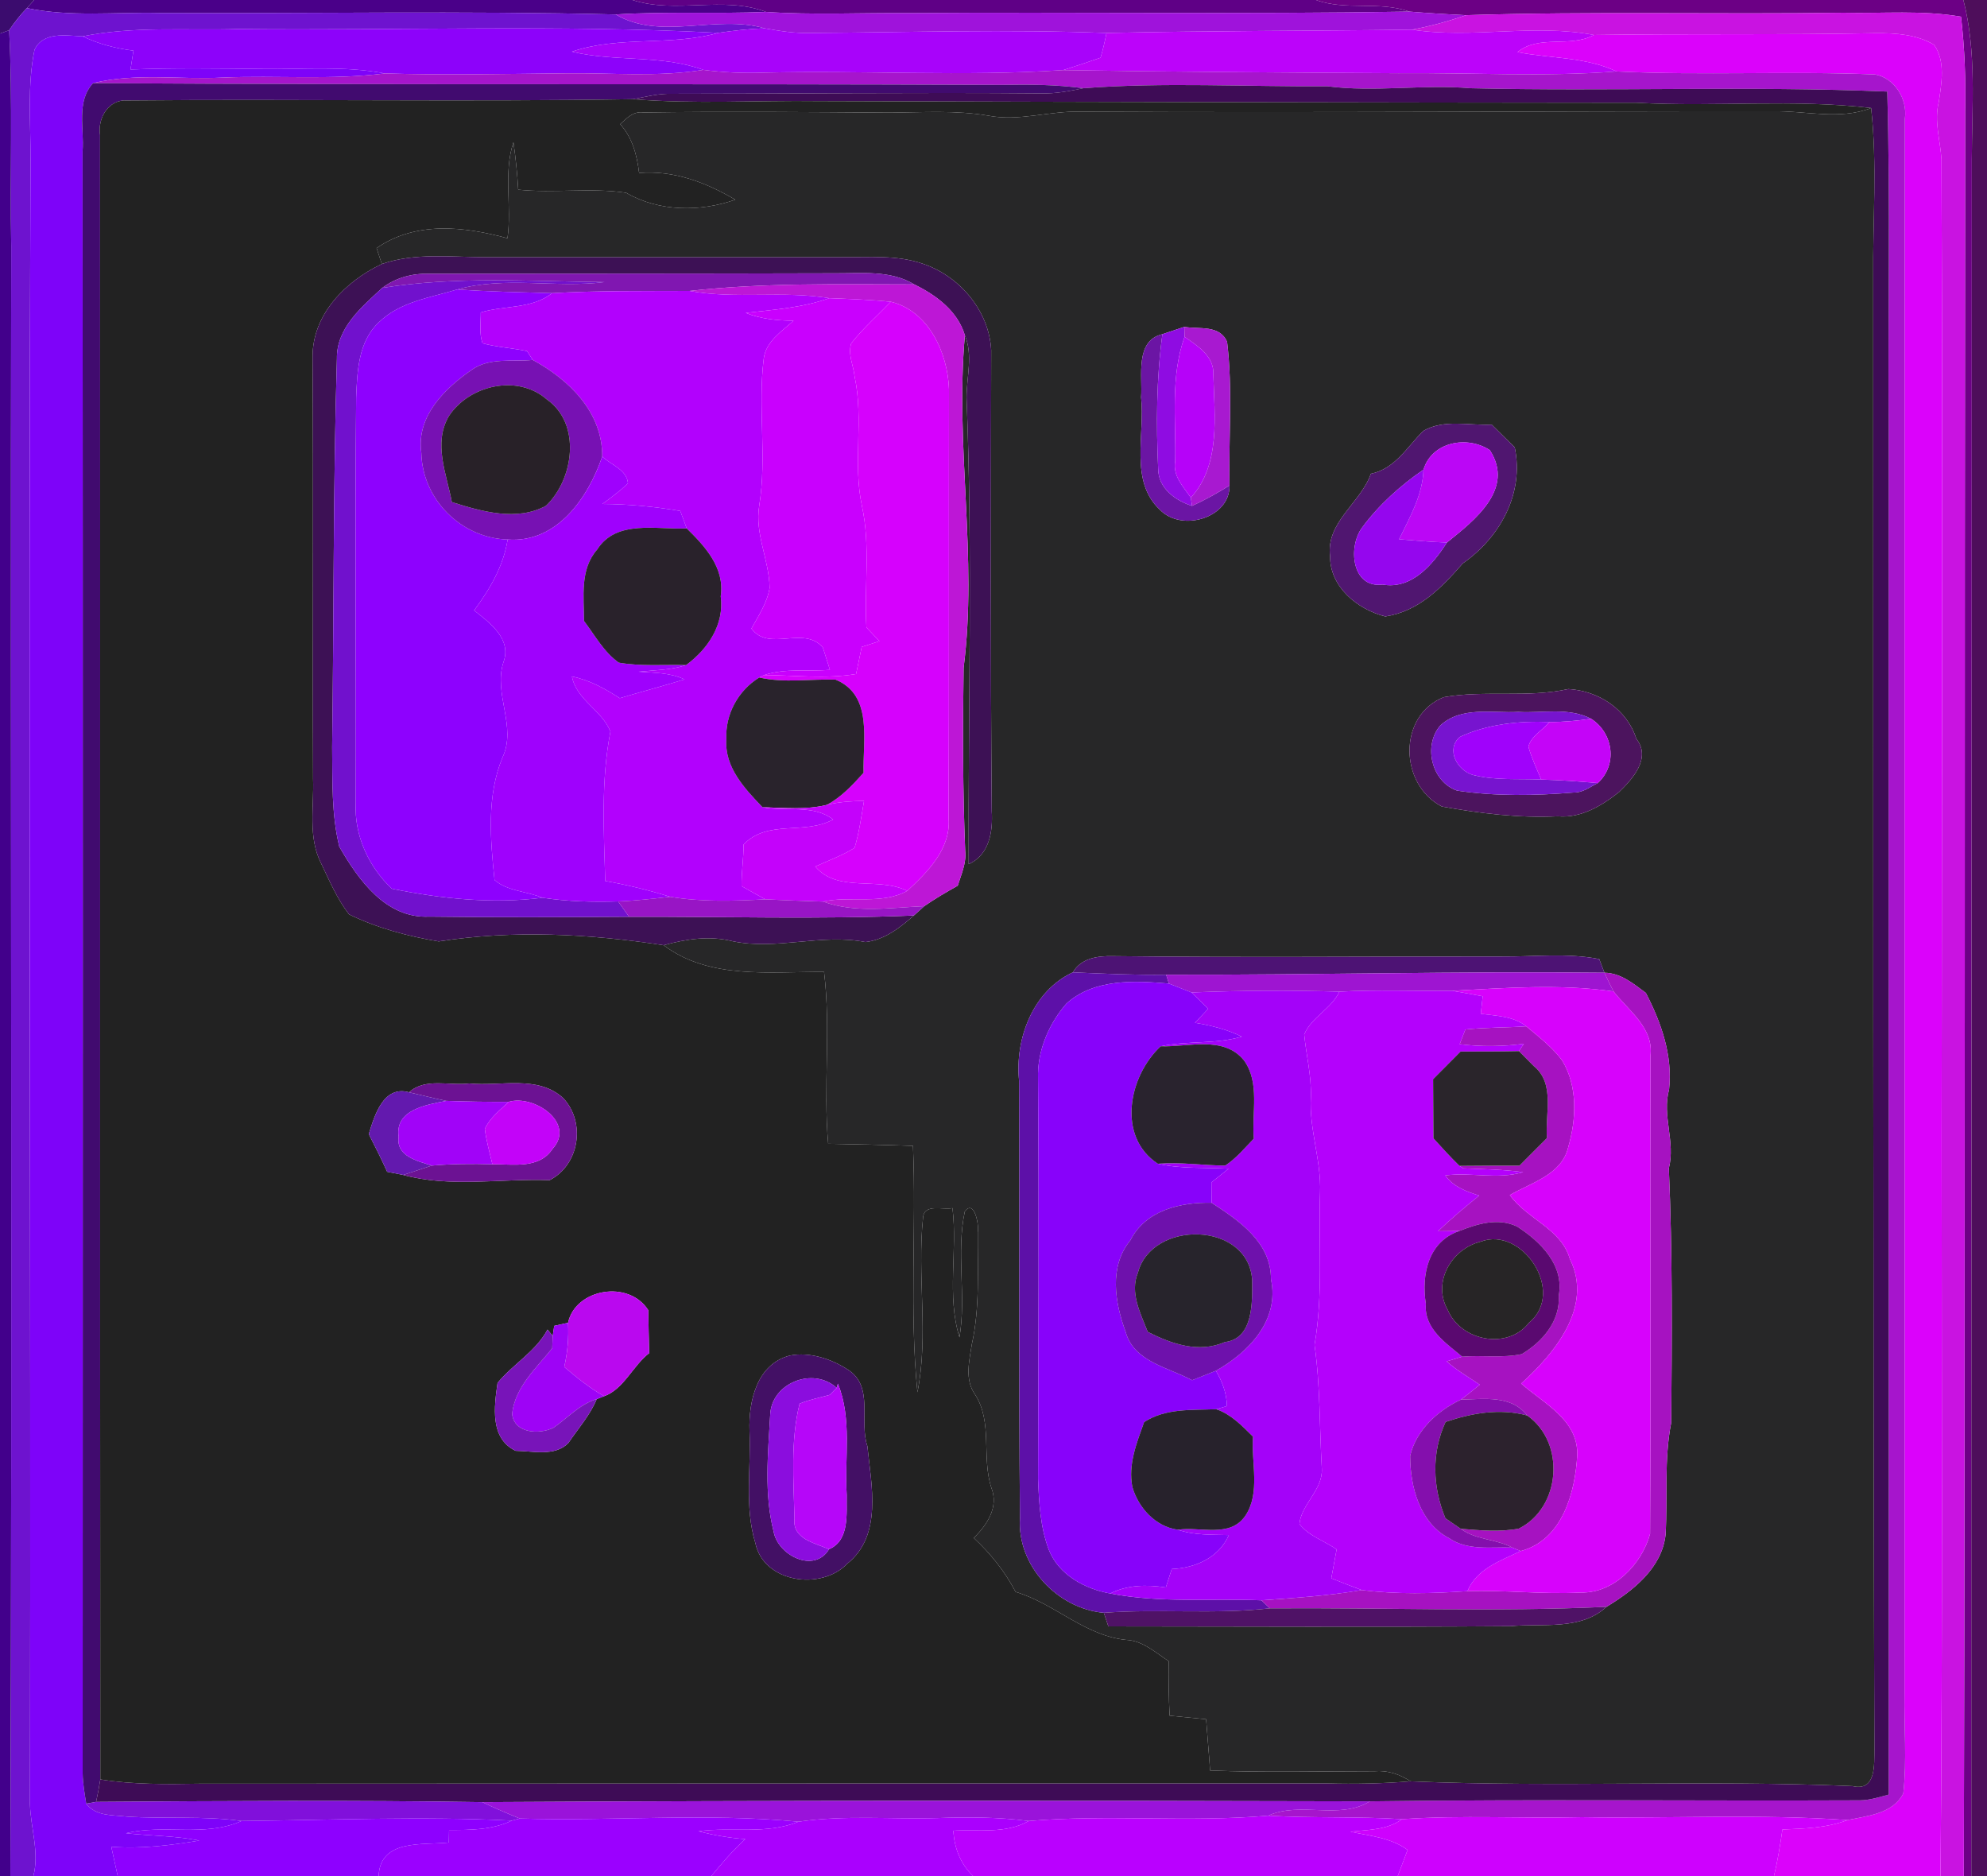 <?xml version="1.0" encoding="UTF-8" ?>
<!DOCTYPE svg PUBLIC "-//W3C//DTD SVG 1.1//EN" "http://www.w3.org/Graphics/SVG/1.1/DTD/svg11.dtd">
<svg width="250pt" height="236pt" viewBox="0 0 250 236" version="1.1" xmlns="http://www.w3.org/2000/svg">
<g id="#3b0c6eff">
<path fill="#3b0c6e" opacity="1.00" d=" M 0.00 0.00 L 4.30 0.00 L 3.38 1.02 C 2.54 1.88 1.82 2.82 1.15 3.80 L 0.00 4.22 L 0.00 0.00 Z" />
</g>
<g id="#4a0089ff">
<path fill="#4a0089" opacity="1.00" d=" M 4.30 0.00 L 79.57 0.00 C 85.05 1.78 90.98 -0.56 96.38 1.50 C 90.08 1.76 83.77 1.42 77.47 1.82 C 58.33 1.35 39.15 1.72 19.99 1.63 C 14.45 1.51 8.85 2.15 3.38 1.02 L 4.30 0.00 Z" />
</g>
<g id="#5f0086ff">
<path fill="#5f0086" opacity="1.00" d=" M 79.57 0.00 L 165.56 0.00 C 169.37 1.37 173.51 0.10 177.33 1.46 C 156.25 1.81 135.17 1.49 114.09 1.65 C 108.19 1.60 102.28 1.90 96.38 1.50 C 90.98 -0.56 85.05 1.78 79.57 0.00 Z" />
</g>
<g id="#6c0085ff">
<path fill="#6c0085" opacity="1.00" d=" M 165.56 0.00 L 247.03 0.00 C 248.71 6.51 248.10 13.33 248.09 19.99 C 248.10 91.99 248.00 164.00 248.02 236.00 L 247.08 236.00 C 247.27 162.01 247.16 88.01 247.25 14.01 C 247.34 10.03 247.19 6.05 246.73 2.10 C 241.84 1.25 236.87 1.72 231.94 1.60 C 216.11 1.83 200.27 1.41 184.45 1.91 C 182.07 1.80 179.70 1.65 177.33 1.46 C 173.51 0.10 169.37 1.37 165.56 0.00 Z" />
</g>
<g id="#4e0e5bff">
<path fill="#4e0e5b" opacity="1.00" d=" M 247.03 0.00 L 250.00 0.00 L 250.00 236.00 L 248.02 236.00 C 248.00 164.00 248.10 91.99 248.09 19.99 C 248.10 13.33 248.71 6.51 247.03 0.00 Z" />
</g>
<g id="#6e13cfff">
<path fill="#6e13cf" opacity="1.00" d=" M 1.15 3.80 C 1.82 2.82 2.54 1.88 3.38 1.02 C 8.85 2.15 14.45 1.51 19.99 1.63 C 39.15 1.72 58.33 1.35 77.47 1.82 C 83.12 5.16 90.08 1.78 96.19 3.56 C 94.24 3.63 92.30 3.85 90.38 4.13 C 70.27 3.08 50.11 3.86 29.98 3.65 C 23.46 3.85 16.84 3.27 10.40 4.57 C 8.34 4.49 5.44 3.93 4.34 6.26 C 3.42 10.77 3.86 15.41 3.84 19.98 C 3.55 88.98 3.91 157.98 3.77 226.98 C 3.86 229.99 4.97 232.99 4.20 236.00 L 1.30 236.00 C 1.55 167.66 1.29 99.31 1.41 30.96 C 1.24 21.91 1.62 12.85 1.15 3.80 Z" />
</g>
<g id="#9f13dbff">
<path fill="#9f13db" opacity="1.00" d=" M 77.47 1.82 C 83.77 1.42 90.08 1.76 96.38 1.50 C 102.28 1.90 108.19 1.60 114.09 1.65 C 135.17 1.49 156.25 1.81 177.33 1.46 C 179.70 1.65 182.07 1.80 184.45 1.91 C 182.23 2.68 179.96 3.30 177.65 3.73 C 164.84 3.90 152.02 3.86 139.22 4.15 C 126.82 3.67 114.42 4.06 102.02 4.15 C 100.05 4.21 98.11 3.90 96.19 3.56 C 90.08 1.78 83.12 5.16 77.47 1.82 Z" />
</g>
<g id="#c913e1ff">
<path fill="#c913e1" opacity="1.00" d=" M 184.45 1.91 C 200.27 1.41 216.11 1.83 231.94 1.60 C 236.87 1.72 241.84 1.25 246.73 2.10 C 247.19 6.05 247.34 10.03 247.25 14.01 C 247.16 88.01 247.27 162.01 247.08 236.00 L 244.15 236.00 C 244.44 204.98 244.29 173.95 244.29 142.93 C 244.31 101.96 244.45 60.98 244.27 20.02 C 244.12 17.63 243.33 15.24 243.93 12.85 C 244.28 10.50 244.80 7.71 243.35 5.64 C 241.18 4.33 238.54 4.16 236.07 4.17 C 224.23 4.41 212.39 4.22 200.55 4.40 C 192.96 2.95 185.25 4.90 177.65 3.73 C 179.96 3.30 182.23 2.68 184.45 1.91 Z" />
</g>
<g id="#42008bff">
<path fill="#42008b" opacity="1.00" d=" M 0.00 4.22 L 1.15 3.80 C 1.62 12.85 1.24 21.91 1.41 30.96 C 1.29 99.31 1.55 167.66 1.30 236.00 L 0.00 236.00 L 0.00 4.22 Z" />
</g>
<g id="#7e03f9ff">
<path fill="#7e03f9" opacity="1.00" d=" M 4.34 6.26 C 5.44 3.93 8.34 4.49 10.40 4.57 C 12.41 5.54 14.58 6.10 16.79 6.37 C 16.66 7.16 16.54 7.95 16.42 8.74 C 21.95 8.53 27.50 8.62 33.04 8.67 C 38.17 8.75 43.34 8.26 48.42 9.24 C 41.66 10.09 34.83 9.47 28.03 9.76 C 22.60 10.04 17.05 9.15 11.71 10.46 C 9.56 12.79 10.62 16.18 10.39 19.03 C 10.43 87.04 10.42 155.06 10.40 223.07 C 10.41 224.35 10.65 225.63 10.85 226.90 C 12.05 228.50 14.14 228.31 15.91 228.52 C 20.73 228.85 25.59 228.40 30.39 229.08 C 25.78 231.14 20.63 229.45 15.85 230.62 C 18.92 230.96 22.03 230.93 25.07 231.54 C 21.42 232.15 17.71 232.61 14.00 232.32 C 14.27 233.55 14.53 234.77 14.81 236.00 L 4.20 236.00 C 4.97 232.99 3.86 229.99 3.77 226.98 C 3.91 157.98 3.55 88.98 3.84 19.98 C 3.86 15.41 3.42 10.77 4.34 6.26 Z" />
</g>
<g id="#8d02faff">
<path fill="#8d02fa" opacity="1.00" d=" M 10.40 4.57 C 16.84 3.27 23.46 3.85 29.98 3.65 C 50.11 3.86 70.27 3.08 90.38 4.13 C 84.38 5.84 77.93 4.46 71.95 6.50 C 77.39 7.82 83.19 6.85 88.49 8.79 C 82.71 9.73 76.86 9.14 71.03 9.23 C 63.50 9.30 55.95 9.47 48.42 9.24 C 43.34 8.26 38.17 8.75 33.04 8.67 C 27.50 8.62 21.95 8.53 16.42 8.74 C 16.54 7.95 16.66 7.16 16.79 6.37 C 14.58 6.10 12.41 5.54 10.40 4.57 Z" />
</g>
<g id="#a803faff">
<path fill="#a803fa" opacity="1.00" d=" M 90.38 4.13 C 92.30 3.85 94.24 3.63 96.19 3.56 C 98.11 3.90 100.05 4.21 102.02 4.15 C 114.42 4.06 126.82 3.67 139.22 4.15 C 139.01 5.20 138.77 6.24 138.47 7.26 C 136.90 7.80 135.34 8.33 133.76 8.82 C 121.21 9.65 108.63 8.83 96.07 9.14 C 93.54 9.23 91.00 9.12 88.49 8.79 C 83.19 6.85 77.39 7.82 71.95 6.50 C 77.93 4.46 84.38 5.84 90.38 4.13 Z" />
</g>
<g id="#bc03faff">
<path fill="#bc03fa" opacity="1.00" d=" M 139.22 4.15 C 152.02 3.86 164.84 3.90 177.65 3.73 C 185.25 4.90 192.96 2.95 200.55 4.40 C 197.53 6.05 193.62 4.32 190.93 6.56 C 195.08 7.37 199.50 7.14 203.39 8.99 C 194.26 9.69 185.10 9.13 175.95 9.21 C 161.88 9.13 147.82 9.05 133.76 8.82 C 135.34 8.33 136.90 7.80 138.47 7.26 C 138.77 6.24 139.01 5.20 139.22 4.15 Z" />
</g>
<g id="#db02fbff">
<path fill="#db02fb" opacity="1.00" d=" M 200.55 4.40 C 212.39 4.22 224.23 4.41 236.07 4.17 C 238.54 4.16 241.18 4.33 243.35 5.64 C 244.80 7.71 244.28 10.50 243.93 12.85 C 243.33 15.24 244.12 17.63 244.27 20.02 C 244.45 60.98 244.31 101.96 244.29 142.93 C 244.29 173.95 244.44 204.98 244.15 236.00 L 223.20 236.00 C 223.66 234.07 223.98 232.11 224.26 230.15 C 227.02 230.04 229.84 229.96 232.46 228.96 C 234.97 228.43 238.16 228.18 239.47 225.61 C 239.93 221.43 239.55 217.20 239.62 213.00 C 239.68 146.97 239.56 80.94 239.67 14.91 C 240.01 12.47 238.38 9.82 235.92 9.37 C 225.09 8.91 214.23 9.51 203.39 8.99 C 199.50 7.14 195.08 7.37 190.93 6.56 C 193.62 4.32 197.53 6.05 200.55 4.40 Z" />
</g>
<g id="#a615ccff">
<path fill="#a615cc" opacity="1.00" d=" M 48.42 9.24 C 55.95 9.47 63.50 9.30 71.03 9.23 C 76.86 9.14 82.71 9.73 88.49 8.79 C 91.00 9.12 93.54 9.23 96.07 9.14 C 108.63 8.83 121.21 9.65 133.76 8.82 C 147.82 9.05 161.88 9.13 175.95 9.21 C 185.10 9.13 194.26 9.69 203.39 8.99 C 214.23 9.51 225.09 8.91 235.92 9.37 C 238.38 9.82 240.01 12.47 239.67 14.91 C 239.56 80.94 239.68 146.97 239.62 213.00 C 239.55 217.20 239.93 221.43 239.47 225.61 C 238.16 228.18 234.97 228.43 232.46 228.96 C 221.34 228.18 210.17 228.78 199.03 228.60 C 191.49 228.78 183.93 228.33 176.40 228.85 C 170.79 228.49 165.17 228.74 159.56 228.41 C 163.64 226.57 168.49 228.99 172.35 226.61 C 192.90 226.33 213.46 226.57 234.02 226.48 C 235.25 226.47 236.44 226.07 237.63 225.76 C 237.66 168.52 237.60 111.27 237.63 54.02 C 237.52 39.86 237.85 25.68 237.45 11.52 C 219.99 10.79 202.49 11.52 185.02 11.10 C 179.00 10.59 172.98 11.63 166.97 10.85 C 156.76 10.93 146.50 10.32 136.31 11.10 C 132.90 10.64 129.46 10.61 126.03 10.68 C 87.93 10.51 49.82 10.70 11.71 10.46 C 17.05 9.15 22.60 10.04 28.03 9.76 C 34.83 9.47 41.66 10.09 48.42 9.24 Z" />
</g>
<g id="#410b6fff">
<path fill="#410b6f" opacity="1.00" d=" M 10.39 19.03 C 10.62 16.18 9.56 12.79 11.71 10.46 C 49.82 10.70 87.93 10.51 126.03 10.68 C 129.46 10.61 132.90 10.64 136.31 11.10 C 134.56 11.46 132.80 11.80 131.01 11.75 C 115.33 11.61 99.64 11.80 83.95 11.80 C 82.49 11.85 81.07 12.21 79.64 12.48 C 58.43 12.82 37.21 12.44 16.00 12.64 C 13.67 12.46 12.25 14.88 12.59 16.97 C 12.62 85.93 12.57 154.89 12.62 223.85 C 12.47 224.80 12.30 225.74 12.09 226.68 L 10.85 226.90 C 10.65 225.63 10.41 224.35 10.40 223.07 C 10.42 155.06 10.43 87.04 10.39 19.03 Z" />
</g>
<g id="#3e0c56ff">
<path fill="#3e0c56" opacity="1.00" d=" M 136.31 11.10 C 146.50 10.32 156.76 10.93 166.97 10.85 C 172.98 11.63 179.00 10.59 185.02 11.10 C 202.49 11.52 219.99 10.79 237.45 11.52 C 237.85 25.68 237.52 39.86 237.63 54.02 C 237.60 111.27 237.66 168.52 237.63 225.76 C 236.44 226.07 235.25 226.47 234.02 226.48 C 213.46 226.57 192.90 226.33 172.35 226.61 C 135.13 226.52 97.90 226.49 60.69 226.71 C 44.49 226.46 28.29 226.56 12.09 226.68 C 12.30 225.74 12.47 224.80 12.62 223.85 C 16.72 224.50 20.87 224.46 25.01 224.39 C 72.33 224.38 119.66 224.33 166.98 224.35 C 170.48 224.45 173.98 224.37 177.47 224.09 C 195.99 224.87 214.55 223.89 233.07 224.69 C 236.09 225.40 235.80 221.95 235.83 220.00 C 235.64 158.32 235.69 96.65 235.68 34.97 C 235.61 27.85 236.21 20.68 235.42 13.59 C 225.67 12.43 215.79 13.48 205.99 12.93 C 171.66 12.90 137.32 12.83 102.98 12.72 C 95.20 12.62 87.41 13.11 79.64 12.48 C 81.07 12.21 82.49 11.85 83.95 11.80 C 99.64 11.80 115.33 11.61 131.01 11.75 C 132.80 11.80 134.56 11.46 136.31 11.10 Z" />
</g>
<g id="#222222ff">
<path fill="#222222" opacity="1.00" d=" M 12.59 16.97 C 12.25 14.88 13.67 12.46 16.00 12.64 C 37.21 12.44 58.43 12.82 79.64 12.48 C 87.41 13.11 95.20 12.62 102.98 12.72 C 137.32 12.83 171.66 12.90 205.99 12.93 C 215.79 13.48 225.67 12.43 235.42 13.59 C 231.40 15.14 227.15 13.91 223.00 14.00 C 193.99 13.98 164.97 14.20 135.95 14.05 C 132.06 13.93 128.23 15.30 124.35 14.55 C 120.27 13.85 116.13 14.14 112.02 14.17 C 101.66 14.10 91.30 14.00 80.94 14.15 C 79.67 13.97 78.86 14.86 78.03 15.62 C 79.57 17.33 80.15 19.53 80.41 21.76 C 84.79 21.40 88.81 22.95 92.51 25.12 C 88.10 26.67 82.90 26.65 78.78 24.25 C 74.31 23.58 69.72 24.33 65.20 23.86 C 65.09 21.86 64.88 19.87 64.60 17.89 C 63.31 21.74 64.41 25.97 63.85 29.97 C 58.39 28.49 52.33 27.79 47.38 31.21 C 47.55 31.71 47.87 32.71 48.04 33.21 C 43.47 35.37 39.29 39.56 39.33 44.92 C 39.44 62.60 39.31 80.29 39.39 97.98 C 39.52 101.52 38.72 105.33 40.41 108.63 C 41.46 110.82 42.42 113.10 43.92 115.03 C 47.45 116.75 51.34 117.79 55.20 118.43 C 64.56 116.97 74.16 117.47 83.50 118.91 C 89.28 123.26 96.88 122.21 103.68 122.27 C 104.56 129.43 103.56 136.69 104.20 143.89 C 107.75 143.96 111.31 144.02 114.87 144.15 C 115.31 154.48 114.40 164.86 115.43 175.15 C 116.87 167.93 115.36 160.44 116.14 153.14 C 116.32 151.36 118.68 152.26 119.84 151.98 C 120.49 157.37 119.09 163.01 120.72 168.24 C 121.60 163.00 120.28 157.58 121.39 152.40 C 122.59 150.80 123.21 154.16 123.02 155.01 C 122.99 159.72 123.30 164.49 122.27 169.13 C 121.95 171.20 121.35 173.57 122.68 175.43 C 124.93 178.92 123.47 183.33 124.73 187.16 C 125.69 189.62 124.18 191.82 122.52 193.48 C 124.63 195.43 126.44 197.70 127.78 200.26 C 132.81 201.76 136.69 205.99 142.07 206.33 C 144.00 206.58 145.47 207.96 147.04 208.97 C 147.01 211.25 147.04 213.54 147.16 215.83 C 148.69 215.98 150.22 216.13 151.75 216.28 C 151.90 218.43 152.11 220.57 152.25 222.73 C 159.14 223.00 166.04 222.82 172.94 222.82 C 174.57 222.68 176.12 223.20 177.47 224.09 C 173.98 224.37 170.48 224.45 166.98 224.35 C 119.66 224.33 72.33 224.38 25.01 224.39 C 20.87 224.46 16.72 224.50 12.62 223.85 C 12.57 154.89 12.62 85.93 12.59 16.97 M 51.47 137.41 C 48.24 136.50 47.11 140.34 46.40 142.67 C 47.20 144.23 47.98 145.81 48.71 147.41 C 49.22 147.51 50.23 147.71 50.73 147.81 C 56.68 149.43 63.04 148.24 69.16 148.46 C 72.91 146.53 73.71 141.21 70.89 138.17 C 67.69 135.19 62.97 136.70 59.05 136.30 C 56.57 136.62 53.48 135.55 51.47 137.41 M 71.47 166.41 C 71.04 166.51 70.17 166.70 69.73 166.79 L 69.54 168.06 L 68.89 167.26 C 67.39 170.04 64.55 171.60 62.60 173.97 C 62.18 176.93 61.60 180.94 64.87 182.51 C 67.04 182.53 69.81 183.27 71.51 181.53 C 72.74 179.71 74.24 178.04 75.08 176.00 L 76.01 175.64 C 78.46 174.78 79.62 171.81 81.68 170.22 C 81.63 168.42 81.59 166.63 81.57 164.83 C 79.10 160.94 72.39 162.12 71.47 166.41 M 99.36 170.53 C 95.22 171.61 94.17 176.28 94.30 180.00 C 94.51 184.68 93.65 189.54 95.03 194.10 C 96.07 199.12 103.32 200.13 106.59 196.72 C 111.06 193.17 109.63 186.84 109.13 181.92 C 108.06 178.75 110.00 174.44 106.70 172.31 C 104.59 170.94 101.89 170.04 99.36 170.53 Z" />
</g>
<g id="#272728ff">
<path fill="#272728" opacity="1.00" d=" M 78.03 15.62 C 78.86 14.86 79.67 13.97 80.94 14.15 C 91.30 14.00 101.66 14.10 112.02 14.17 C 116.13 14.14 120.27 13.85 124.35 14.55 C 128.23 15.30 132.06 13.93 135.95 14.05 C 164.97 14.20 193.99 13.98 223.00 14.00 C 227.15 13.91 231.40 15.14 235.42 13.59 C 236.21 20.68 235.61 27.85 235.68 34.97 C 235.69 96.65 235.64 158.32 235.83 220.00 C 235.80 221.95 236.09 225.40 233.07 224.69 C 214.55 223.89 195.99 224.87 177.47 224.09 C 176.12 223.20 174.57 222.68 172.94 222.82 C 166.04 222.82 159.14 223.00 152.25 222.73 C 152.11 220.57 151.90 218.43 151.75 216.28 C 150.22 216.13 148.69 215.98 147.16 215.83 C 147.04 213.54 147.01 211.25 147.04 208.97 C 145.47 207.96 144.00 206.58 142.07 206.33 C 136.69 205.99 132.81 201.76 127.78 200.26 C 126.44 197.70 124.63 195.43 122.52 193.48 C 124.18 191.82 125.69 189.62 124.73 187.16 C 123.47 183.33 124.93 178.92 122.68 175.43 C 121.35 173.57 121.95 171.20 122.27 169.13 C 123.30 164.49 122.99 159.72 123.02 155.01 C 123.21 154.16 122.59 150.80 121.39 152.40 C 120.28 157.58 121.60 163.00 120.72 168.24 C 119.09 163.01 120.49 157.37 119.84 151.98 C 118.68 152.26 116.32 151.36 116.14 153.14 C 115.36 160.44 116.87 167.93 115.43 175.15 C 114.40 164.86 115.31 154.48 114.87 144.15 C 111.31 144.02 107.75 143.96 104.20 143.89 C 103.56 136.69 104.56 129.43 103.68 122.27 C 96.88 122.21 89.28 123.26 83.50 118.91 C 86.34 118.12 89.29 117.68 92.19 118.41 C 97.76 119.56 103.34 117.42 108.88 118.51 C 111.24 118.26 113.25 116.70 114.98 115.17 C 115.30 114.88 115.95 114.30 116.28 114.00 C 117.63 113.06 119.06 112.23 120.50 111.42 C 120.94 110.01 121.60 108.59 121.44 107.07 C 121.13 99.39 121.12 91.69 121.24 84.01 C 123.03 70.08 120.14 56.13 121.40 42.18 C 122.44 44.68 121.61 47.43 121.61 50.03 C 122.39 69.57 121.80 89.15 121.88 108.71 C 124.49 107.53 124.94 104.59 124.78 102.04 C 124.61 82.71 124.68 63.37 124.71 44.04 C 124.45 39.05 120.67 34.65 115.99 33.14 C 112.78 32.06 109.35 32.38 106.03 32.35 C 91.02 32.35 76.02 32.35 61.01 32.35 C 56.68 32.35 52.22 31.77 48.04 33.21 C 47.87 32.71 47.55 31.71 47.38 31.21 C 52.33 27.79 58.39 28.49 63.85 29.97 C 64.41 25.97 63.31 21.74 64.60 17.89 C 64.88 19.87 65.09 21.86 65.20 23.86 C 69.72 24.33 74.31 23.58 78.78 24.25 C 82.90 26.65 88.10 26.67 92.51 25.12 C 88.81 22.95 84.79 21.40 80.41 21.76 C 80.15 19.53 79.57 17.33 78.03 15.62 M 143.57 49.98 C 144.09 54.63 142.07 60.52 145.93 64.12 C 148.67 66.99 154.80 65.14 154.69 61.08 C 154.57 55.06 155.12 49.00 154.39 43.01 C 153.45 40.82 150.87 41.45 149.01 41.12 C 148.32 41.35 146.94 41.81 146.25 42.04 C 142.76 42.86 143.77 47.32 143.57 49.98 M 179.07 54.21 C 177.04 56.23 175.52 58.98 172.48 59.60 C 171.17 63.31 166.79 65.69 167.35 70.00 C 167.33 73.85 170.80 76.67 174.29 77.55 C 178.52 76.91 181.38 73.92 184.04 70.88 C 188.73 67.61 191.79 62.09 190.58 56.28 C 189.61 55.33 188.64 54.38 187.68 53.42 C 184.83 53.55 181.65 52.70 179.07 54.21 M 197.33 86.68 C 192.16 87.82 186.81 86.80 181.66 87.70 C 175.84 90.00 176.05 98.73 181.41 101.46 C 186.23 102.33 191.10 102.93 196.01 102.69 C 198.91 102.95 201.52 101.37 203.70 99.65 C 205.44 97.97 207.78 95.35 205.88 92.94 C 204.70 89.21 201.12 86.90 197.33 86.68 M 134.99 122.32 C 129.98 124.63 127.67 130.65 128.22 135.98 C 128.30 154.32 128.16 172.66 128.33 191.00 C 127.95 196.96 133.04 202.37 138.88 202.89 C 139.02 203.32 139.31 204.18 139.45 204.60 C 156.31 204.61 173.19 204.70 190.05 204.57 C 194.09 204.19 198.87 205.15 202.12 202.14 C 205.49 200.10 209.10 197.26 209.56 193.06 C 209.83 188.36 209.35 183.62 210.27 178.97 C 210.36 168.30 210.44 157.62 209.97 146.97 C 210.83 143.64 209.08 140.35 210.00 137.06 C 210.47 132.78 209.02 128.65 207.08 124.91 C 205.52 123.75 203.92 122.40 201.87 122.37 C 201.71 121.94 201.38 121.08 201.21 120.65 C 197.20 119.86 193.07 120.36 189.01 120.33 C 172.68 120.32 156.35 120.48 140.02 120.28 C 138.15 120.24 136.01 120.52 134.99 122.32 Z" />
</g>
<g id="#3d1155ff">
<path fill="#3d1155" opacity="1.00" d=" M 48.04 33.21 C 52.22 31.77 56.68 32.35 61.01 32.35 C 76.02 32.35 91.02 32.35 106.03 32.35 C 109.35 32.38 112.78 32.06 115.99 33.14 C 120.67 34.65 124.45 39.05 124.71 44.04 C 124.68 63.37 124.61 82.71 124.78 102.04 C 124.94 104.59 124.49 107.53 121.88 108.71 C 121.80 89.15 122.39 69.57 121.61 50.03 C 121.61 47.43 122.44 44.68 121.40 42.18 C 120.47 39.10 117.78 37.13 115.03 35.78 C 111.99 33.94 108.37 34.41 104.99 34.38 C 87.97 34.43 70.94 34.42 53.92 34.44 C 51.83 34.39 49.77 34.95 48.09 36.22 C 45.51 38.62 42.33 41.24 42.39 45.11 C 41.90 61.41 42.02 77.69 41.79 93.99 C 41.84 98.17 41.69 102.43 42.69 106.51 C 45.10 110.70 48.56 115.58 54.01 115.31 C 62.39 115.42 70.77 115.38 79.15 115.33 C 91.09 115.30 103.05 115.66 114.98 115.17 C 113.25 116.70 111.24 118.26 108.88 118.51 C 103.34 117.42 97.76 119.56 92.19 118.41 C 89.29 117.68 86.34 118.12 83.50 118.91 C 74.16 117.47 64.56 116.97 55.20 118.43 C 51.34 117.79 47.45 116.75 43.92 115.03 C 42.42 113.10 41.46 110.82 40.41 108.63 C 38.72 105.33 39.52 101.52 39.39 97.98 C 39.31 80.29 39.44 62.60 39.33 44.92 C 39.29 39.56 43.47 35.37 48.04 33.21 Z" />
</g>
<g id="#8017b1ff">
<path fill="#8017b1" opacity="1.00" d=" M 48.09 36.22 C 49.77 34.95 51.83 34.39 53.92 34.44 C 70.94 34.42 87.97 34.43 104.99 34.38 C 108.37 34.41 111.99 33.94 115.03 35.78 C 105.60 35.77 96.13 35.56 86.75 36.60 C 80.98 36.63 75.21 36.55 69.46 36.88 C 65.48 36.76 61.50 36.70 57.54 36.41 C 63.55 34.72 69.89 36.26 76.04 35.49 C 66.73 35.40 57.32 34.73 48.09 36.22 Z" />
</g>
<g id="#7111cdff">
<path fill="#7111cd" opacity="1.00" d=" M 48.09 36.22 C 57.32 34.73 66.73 35.40 76.04 35.49 C 69.89 36.26 63.55 34.72 57.54 36.41 C 54.13 37.44 50.28 37.96 47.64 40.57 C 45.08 42.97 44.94 46.74 44.81 50.00 C 44.65 67.00 44.81 84.01 44.76 101.01 C 44.55 105.08 46.37 109.03 49.29 111.80 C 55.50 113.07 61.94 113.73 68.26 112.94 C 71.41 113.41 74.59 113.50 77.77 113.40 C 78.11 113.88 78.80 114.85 79.15 115.33 C 70.77 115.38 62.39 115.42 54.01 115.31 C 48.56 115.58 45.10 110.70 42.69 106.51 C 41.69 102.43 41.84 98.17 41.79 93.99 C 42.02 77.69 41.90 61.41 42.39 45.11 C 42.33 41.24 45.51 38.62 48.09 36.22 Z" />
</g>
<g id="#bd17d6ff">
<path fill="#bd17d6" opacity="1.00" d=" M 86.75 36.60 C 96.13 35.56 105.60 35.77 115.03 35.78 C 117.78 37.13 120.47 39.10 121.40 42.18 C 120.14 56.13 123.03 70.08 121.24 84.01 C 121.12 91.69 121.13 99.39 121.44 107.07 C 121.60 108.59 120.94 110.01 120.50 111.42 C 119.06 112.23 117.63 113.06 116.28 114.00 C 112.04 114.18 107.65 114.91 103.55 113.42 C 107.03 112.66 110.95 113.85 114.15 112.07 C 116.71 109.70 119.61 106.81 119.36 103.01 C 119.42 84.99 119.37 66.97 119.40 48.94 C 119.25 44.43 116.86 39.11 112.08 37.96 C 109.51 37.70 106.92 37.61 104.34 37.51 C 98.51 36.54 92.57 37.66 86.75 36.60 Z" />
</g>
<g id="#8e01feff">
<path fill="#8e01fe" opacity="1.00" d=" M 47.64 40.57 C 50.28 37.96 54.13 37.44 57.54 36.41 C 61.50 36.70 65.48 36.76 69.46 36.88 C 66.92 38.90 63.45 38.40 60.49 39.30 C 60.50 40.59 60.27 41.94 60.71 43.19 C 62.54 43.68 64.46 43.78 66.31 44.17 L 67.03 45.28 C 64.49 45.54 61.61 44.94 59.39 46.50 C 55.95 48.87 52.36 52.38 53.01 56.96 C 53.14 62.81 58.02 67.69 63.87 67.87 C 63.35 71.21 61.63 74.12 59.65 76.79 C 61.65 78.36 64.43 80.40 63.33 83.33 C 62.07 87.32 65.05 91.43 63.22 95.29 C 61.21 100.14 61.69 105.62 62.22 110.70 C 63.82 112.12 66.30 112.12 68.26 112.94 C 61.94 113.73 55.50 113.07 49.29 111.80 C 46.37 109.03 44.55 105.08 44.76 101.01 C 44.81 84.01 44.65 67.00 44.81 50.00 C 44.94 46.74 45.08 42.97 47.64 40.57 Z" />
</g>
<g id="#b201fdff">
<path fill="#b201fd" opacity="1.00" d=" M 69.46 36.88 C 75.21 36.55 80.98 36.63 86.75 36.60 C 92.57 37.66 98.51 36.54 104.34 37.51 C 100.95 38.71 97.36 38.96 93.82 39.36 C 95.73 40.13 97.79 40.33 99.84 40.35 C 98.35 41.69 96.37 42.94 96.09 45.11 C 95.33 51.26 96.51 57.50 95.52 63.64 C 94.94 67.16 96.79 70.47 96.83 73.97 C 96.52 75.84 95.44 77.44 94.54 79.07 C 96.77 82.08 101.11 78.63 103.53 81.46 C 103.75 82.16 104.19 83.57 104.42 84.27 C 101.67 84.48 98.80 84.05 96.15 84.92 L 95.53 85.23 C 92.88 86.85 91.22 89.88 91.39 93.00 C 91.13 96.50 93.70 99.22 95.94 101.55 C 98.89 102.14 102.28 101.14 104.82 103.09 C 101.25 105.08 96.62 103.04 93.55 106.24 C 93.56 107.99 93.28 109.72 93.30 111.47 C 94.29 112.04 95.29 112.59 96.29 113.14 C 92.30 113.35 88.28 113.48 84.32 112.82 C 81.64 111.98 78.91 111.32 76.15 110.83 C 75.97 104.57 75.60 98.23 76.80 92.04 C 75.78 89.37 72.53 88.08 71.96 85.10 C 74.16 85.54 76.12 86.63 77.98 87.83 C 80.69 87.02 83.42 86.30 86.12 85.47 C 84.31 84.60 82.30 84.65 80.34 84.50 C 82.34 84.30 84.39 84.30 86.32 83.67 C 89.07 81.65 91.15 78.57 90.68 75.01 C 91.21 71.46 88.73 68.75 86.40 66.47 C 86.20 65.92 85.80 64.83 85.59 64.28 C 82.36 63.73 79.08 63.42 75.79 63.40 C 76.90 62.58 78.01 61.76 79.01 60.81 C 78.88 59.07 76.86 58.49 75.77 57.43 C 75.81 51.84 71.60 47.77 67.03 45.28 L 66.31 44.17 C 64.46 43.78 62.54 43.68 60.71 43.19 C 60.27 41.94 60.50 40.59 60.49 39.30 C 63.45 38.40 66.92 38.90 69.46 36.88 Z" />
</g>
<g id="#c900feff">
<path fill="#c900fe" opacity="1.00" d=" M 93.82 39.36 C 97.36 38.96 100.95 38.71 104.34 37.51 C 106.92 37.61 109.51 37.70 112.08 37.96 C 110.41 39.70 108.59 41.29 107.10 43.19 C 106.65 44.58 107.39 46.00 107.53 47.40 C 108.69 52.76 107.28 58.30 108.45 63.66 C 109.54 68.69 108.72 73.84 109.01 78.93 C 109.55 79.50 110.10 80.08 110.65 80.66 C 110.09 80.84 108.98 81.20 108.42 81.38 C 108.18 82.52 107.94 83.65 107.71 84.79 C 103.88 85.43 100.01 84.95 96.15 84.92 C 98.80 84.05 101.67 84.48 104.42 84.27 C 104.19 83.57 103.75 82.16 103.53 81.46 C 101.11 78.63 96.77 82.08 94.54 79.07 C 95.44 77.44 96.52 75.84 96.83 73.97 C 96.79 70.47 94.94 67.16 95.52 63.64 C 96.51 57.50 95.33 51.26 96.09 45.11 C 96.37 42.94 98.35 41.69 99.84 40.35 C 97.79 40.33 95.73 40.13 93.82 39.36 Z" />
</g>
<g id="#d601fdff">
<path fill="#d601fd" opacity="1.00" d=" M 112.08 37.96 C 116.86 39.11 119.25 44.43 119.40 48.94 C 119.37 66.97 119.42 84.99 119.36 103.01 C 119.61 106.81 116.71 109.70 114.15 112.07 C 110.45 110.24 105.44 112.37 102.57 109.01 C 104.23 108.25 105.96 107.63 107.52 106.66 C 108.10 104.73 108.37 102.73 108.71 100.75 C 107.13 100.78 105.54 100.87 104.01 101.26 C 105.85 100.29 107.27 98.75 108.65 97.22 C 108.54 93.17 109.87 87.45 105.13 85.50 C 101.93 85.40 98.70 85.95 95.53 85.23 L 96.15 84.92 C 100.01 84.95 103.88 85.43 107.71 84.79 C 107.94 83.65 108.18 82.52 108.42 81.38 C 108.98 81.20 110.09 80.84 110.65 80.66 C 110.10 80.08 109.55 79.50 109.01 78.93 C 108.72 73.84 109.54 68.69 108.45 63.66 C 107.28 58.30 108.69 52.76 107.53 47.40 C 107.39 46.00 106.65 44.58 107.10 43.19 C 108.59 41.29 110.41 39.70 112.08 37.96 Z" />
</g>
<g id="#6b15a4ff">
<path fill="#6b15a4" opacity="1.00" d=" M 143.57 49.98 C 143.77 47.32 142.76 42.86 146.25 42.04 C 145.49 47.66 145.46 53.36 145.72 59.02 C 145.74 61.42 147.90 62.99 149.98 63.64 C 151.61 62.90 153.17 62.02 154.69 61.08 C 154.80 65.14 148.67 66.99 145.93 64.12 C 142.07 60.52 144.09 54.63 143.57 49.98 Z" />
</g>
<g id="#8f0ce2ff">
<path fill="#8f0ce2" opacity="1.00" d=" M 146.25 42.04 C 146.94 41.81 148.32 41.35 149.01 41.12 L 149.04 42.37 C 147.24 47.40 147.97 52.79 147.86 58.01 C 147.53 59.88 148.87 61.21 149.83 62.61 L 149.98 63.64 C 147.90 62.99 145.74 61.42 145.72 59.02 C 145.46 53.36 145.49 47.66 146.25 42.04 Z" />
</g>
<g id="#a819d0ff">
<path fill="#a819d0" opacity="1.00" d=" M 149.01 41.12 C 150.87 41.45 153.45 40.82 154.39 43.01 C 155.12 49.00 154.57 55.06 154.69 61.08 C 153.17 62.02 151.61 62.90 149.98 63.64 L 149.83 62.61 C 153.61 58.45 152.80 52.31 152.66 47.13 C 152.78 44.80 150.70 43.53 149.04 42.37 L 149.01 41.12 Z" />
</g>
<g id="#b602f9ff">
<path fill="#b602f9" opacity="1.00" d=" M 149.04 42.37 C 150.70 43.53 152.78 44.80 152.66 47.13 C 152.80 52.31 153.61 58.45 149.83 62.61 C 148.87 61.21 147.53 59.88 147.86 58.01 C 147.97 52.79 147.24 47.40 149.04 42.37 Z" />
</g>
<g id="#7711b3ff">
<path fill="#7711b3" opacity="1.00" d=" M 59.39 46.50 C 61.61 44.94 64.49 45.54 67.03 45.28 C 71.60 47.77 75.81 51.84 75.77 57.43 C 73.99 62.63 70.07 68.34 63.87 67.87 C 58.02 67.69 53.14 62.81 53.01 56.96 C 52.36 52.38 55.95 48.87 59.39 46.50 M 56.48 52.34 C 54.46 55.79 56.20 59.61 56.85 63.16 C 60.58 64.35 65.06 65.62 68.70 63.62 C 72.21 60.25 73.16 53.31 68.80 50.25 C 65.12 47.03 59.05 48.44 56.48 52.34 Z" />
</g>
<g id="#282128ff">
<path fill="#282128" opacity="1.00" d=" M 56.48 52.34 C 59.05 48.44 65.12 47.03 68.80 50.25 C 73.16 53.31 72.21 60.25 68.70 63.62 C 65.06 65.62 60.58 64.35 56.85 63.16 C 56.20 59.61 54.46 55.79 56.48 52.34 Z" />
</g>
<g id="#501670ff">
<path fill="#501670" opacity="1.00" d=" M 179.07 54.21 C 181.65 52.70 184.83 53.55 187.68 53.42 C 188.64 54.38 189.61 55.33 190.58 56.28 C 191.79 62.09 188.73 67.61 184.04 70.88 C 181.38 73.92 178.52 76.91 174.29 77.55 C 170.80 76.67 167.33 73.85 167.35 70.00 C 166.79 65.69 171.17 63.31 172.48 59.60 C 175.52 58.98 177.04 56.23 179.07 54.21 M 179.10 59.08 C 176.18 61.09 173.48 63.51 171.37 66.38 C 169.59 68.76 170.04 74.04 173.96 73.54 C 177.65 74.17 180.27 71.01 182.05 68.25 C 185.50 65.47 190.62 61.53 187.45 56.63 C 184.59 54.75 180.16 55.57 179.10 59.08 Z" />
</g>
<g id="#bb06f6ff">
<path fill="#bb06f6" opacity="1.00" d=" M 179.10 59.08 C 180.16 55.57 184.59 54.75 187.45 56.63 C 190.62 61.53 185.50 65.47 182.05 68.25 C 180.04 68.19 178.03 67.99 176.03 67.84 C 177.39 65.04 179.00 62.28 179.10 59.08 Z" />
</g>
<g id="#9f01fdff">
<path fill="#9f01fd" opacity="1.00" d=" M 63.87 67.87 C 70.07 68.34 73.99 62.63 75.77 57.43 C 76.86 58.49 78.88 59.07 79.01 60.81 C 78.01 61.76 76.90 62.58 75.79 63.40 C 79.08 63.42 82.36 63.73 85.59 64.28 C 85.80 64.83 86.20 65.92 86.40 66.47 C 82.62 66.66 77.55 65.31 75.13 69.14 C 72.94 71.62 73.47 75.08 73.48 78.12 C 74.85 79.92 75.96 82.02 77.85 83.36 C 80.65 83.85 83.50 83.59 86.32 83.67 C 84.39 84.30 82.34 84.30 80.34 84.50 C 82.30 84.65 84.31 84.60 86.12 85.47 C 83.42 86.30 80.69 87.02 77.98 87.83 C 76.12 86.63 74.16 85.54 71.96 85.10 C 72.53 88.08 75.78 89.37 76.80 92.04 C 75.60 98.23 75.97 104.57 76.15 110.83 C 78.91 111.32 81.64 111.98 84.32 112.82 C 82.14 113.06 79.96 113.32 77.77 113.40 C 74.59 113.50 71.41 113.41 68.26 112.94 C 66.30 112.12 63.82 112.12 62.22 110.70 C 61.69 105.62 61.21 100.14 63.22 95.29 C 65.05 91.43 62.07 87.32 63.33 83.33 C 64.43 80.40 61.65 78.36 59.65 76.79 C 61.63 74.12 63.35 71.21 63.87 67.87 Z" />
</g>
<g id="#9506eeff">
<path fill="#9506ee" opacity="1.00" d=" M 171.37 66.38 C 173.48 63.51 176.18 61.09 179.10 59.08 C 179.00 62.28 177.39 65.04 176.03 67.84 C 178.03 67.99 180.04 68.19 182.05 68.25 C 180.27 71.01 177.65 74.17 173.96 73.54 C 170.04 74.04 169.59 68.76 171.37 66.38 Z" />
</g>
<g id="#29222bff">
<path fill="#29222b" opacity="1.00" d=" M 75.13 69.14 C 77.55 65.31 82.62 66.66 86.40 66.47 C 88.73 68.75 91.21 71.46 90.68 75.01 C 91.15 78.57 89.07 81.65 86.32 83.67 C 83.50 83.59 80.65 83.85 77.85 83.36 C 75.96 82.02 74.85 79.92 73.48 78.12 C 73.47 75.08 72.94 71.62 75.13 69.14 Z" />
</g>
<g id="#29232cff">
<path fill="#29232c" opacity="1.00" d=" M 91.39 93.00 C 91.22 89.88 92.88 86.85 95.53 85.23 C 98.70 85.95 101.93 85.40 105.13 85.50 C 109.87 87.45 108.54 93.17 108.65 97.22 C 107.27 98.75 105.85 100.29 104.01 101.26 C 101.36 101.91 98.63 101.61 95.94 101.55 C 93.70 99.22 91.13 96.50 91.39 93.00 Z" />
</g>
<g id="#4c145eff">
<path fill="#4c145e" opacity="1.00" d=" M 197.33 86.68 C 201.12 86.90 204.70 89.21 205.88 92.94 C 207.78 95.35 205.44 97.97 203.70 99.65 C 201.52 101.37 198.91 102.95 196.01 102.69 C 191.10 102.93 186.23 102.33 181.41 101.46 C 176.05 98.73 175.84 90.00 181.66 87.70 C 186.81 86.80 192.16 87.82 197.33 86.68 M 181.21 91.27 C 179.04 93.80 180.10 98.35 183.33 99.46 C 188.19 100.19 193.12 100.09 198.00 99.70 C 199.14 99.73 200.06 98.99 201.03 98.51 C 203.56 96.18 202.98 92.21 200.19 90.42 C 197.35 88.95 194.08 89.74 191.03 89.56 C 187.75 89.74 183.87 88.81 181.21 91.27 Z" />
</g>
<g id="#7714cfff">
<path fill="#7714cf" opacity="1.00" d=" M 181.21 91.27 C 183.87 88.81 187.75 89.74 191.03 89.56 C 194.08 89.74 197.35 88.95 200.19 90.42 C 198.45 90.67 196.70 90.84 194.95 90.83 C 191.11 90.68 187.19 91.07 183.67 92.70 C 181.86 94.31 183.37 96.94 185.33 97.49 C 188.12 98.21 191.05 97.93 193.91 98.07 C 196.29 98.13 198.66 98.30 201.03 98.51 C 200.06 98.99 199.14 99.73 198.00 99.70 C 193.12 100.09 188.19 100.19 183.33 99.46 C 180.10 98.35 179.04 93.80 181.21 91.27 Z" />
</g>
<g id="#a002fbff">
<path fill="#a002fb" opacity="1.00" d=" M 183.67 92.70 C 187.19 91.07 191.11 90.68 194.95 90.83 C 194.10 91.86 192.64 92.59 192.30 93.93 C 192.70 95.36 193.34 96.70 193.91 98.07 C 191.05 97.93 188.12 98.21 185.33 97.49 C 183.37 96.94 181.86 94.31 183.67 92.70 Z" />
</g>
<g id="#c404f8ff">
<path fill="#c404f8" opacity="1.00" d=" M 194.95 90.83 C 196.70 90.84 198.45 90.67 200.19 90.42 C 202.98 92.21 203.56 96.18 201.03 98.51 C 198.66 98.30 196.29 98.13 193.91 98.07 C 193.34 96.70 192.70 95.36 192.30 93.93 C 192.64 92.59 194.10 91.86 194.95 90.83 Z" />
</g>
<g id="#c402fbff">
<path fill="#c402fb" opacity="1.00" d=" M 95.94 101.55 C 98.63 101.61 101.36 101.91 104.01 101.26 C 105.54 100.87 107.13 100.78 108.71 100.75 C 108.37 102.73 108.10 104.73 107.52 106.66 C 105.96 107.63 104.23 108.25 102.57 109.01 C 105.44 112.37 110.45 110.24 114.15 112.07 C 110.95 113.85 107.03 112.66 103.55 113.42 C 101.13 113.35 98.71 113.25 96.29 113.14 C 95.29 112.59 94.29 112.04 93.30 111.47 C 93.28 109.72 93.56 107.99 93.55 106.24 C 96.62 103.04 101.25 105.08 104.82 103.09 C 102.28 101.14 98.89 102.14 95.94 101.55 Z" />
</g>
<g id="#9815c5ff">
<path fill="#9815c5" opacity="1.00" d=" M 77.77 113.40 C 79.96 113.32 82.14 113.06 84.32 112.82 C 88.28 113.48 92.30 113.35 96.29 113.14 C 98.71 113.25 101.13 113.35 103.55 113.42 C 107.65 114.91 112.04 114.18 116.28 114.00 C 115.95 114.30 115.30 114.88 114.98 115.17 C 103.05 115.66 91.09 115.30 79.15 115.33 C 78.80 114.85 78.11 113.88 77.77 113.40 Z" />
</g>
<g id="#4d1374ff">
<path fill="#4d1374" opacity="1.00" d=" M 134.99 122.32 C 136.01 120.52 138.15 120.24 140.02 120.28 C 156.35 120.48 172.68 120.32 189.01 120.33 C 193.07 120.36 197.20 119.86 201.21 120.65 C 201.38 121.08 201.71 121.94 201.87 122.37 C 183.49 122.17 165.11 122.66 146.72 122.62 C 142.81 122.68 138.90 122.49 134.99 122.32 Z" />
</g>
<g id="#5d10a8ff">
<path fill="#5d10a8" opacity="1.00" d=" M 128.22 135.98 C 127.67 130.65 129.98 124.63 134.99 122.32 C 138.90 122.49 142.81 122.68 146.72 122.62 L 147.07 123.73 C 142.70 123.37 137.69 123.10 134.19 126.23 C 132.08 128.65 130.68 131.79 130.60 135.02 C 130.74 152.03 130.65 169.05 130.61 186.05 C 130.72 189.06 130.89 192.14 131.97 194.99 C 133.21 198.12 136.50 199.89 139.68 200.46 C 145.95 201.68 152.38 201.06 158.72 201.32 L 159.77 202.33 C 152.83 203.11 145.84 202.37 138.88 202.89 C 133.04 202.37 127.95 196.96 128.33 191.00 C 128.16 172.66 128.30 154.32 128.22 135.98 Z" />
</g>
<g id="#9e15d1ff">
<path fill="#9e15d1" opacity="1.00" d=" M 146.72 122.62 C 165.11 122.66 183.49 122.17 201.87 122.37 C 202.23 123.16 202.61 123.95 203.01 124.72 C 196.30 123.76 189.47 124.28 182.72 124.64 C 177.99 124.70 173.25 124.49 168.52 124.75 C 162.32 124.57 156.12 124.60 149.92 124.85 C 148.97 124.47 148.02 124.10 147.07 123.73 L 146.72 122.62 Z" />
</g>
<g id="#a612c1ff">
<path fill="#a612c1" opacity="1.00" d=" M 201.87 122.37 C 203.92 122.40 205.52 123.75 207.08 124.91 C 209.02 128.65 210.47 132.78 210.00 137.06 C 209.08 140.35 210.83 143.64 209.97 146.97 C 210.44 157.62 210.36 168.30 210.27 178.97 C 209.35 183.62 209.83 188.36 209.56 193.06 C 209.10 197.26 205.49 200.10 202.12 202.14 C 188.02 202.80 173.88 202.22 159.77 202.33 L 158.72 201.32 C 162.94 201.02 167.16 200.75 171.33 200.03 C 175.75 200.59 180.20 200.46 184.63 200.17 C 189.39 200.01 194.16 200.59 198.92 200.34 C 203.10 200.43 206.58 196.73 207.61 192.96 C 207.71 172.94 207.60 152.90 207.65 132.87 C 208.12 129.33 204.93 127.17 203.01 124.72 C 202.61 123.95 202.23 123.16 201.87 122.37 Z" />
<path fill="#a612c1" opacity="1.00" d=" M 184.37 129.51 C 186.91 129.24 189.47 129.29 192.03 129.11 C 193.61 130.44 195.28 131.71 196.53 133.38 C 198.53 136.65 198.34 140.79 197.30 144.35 C 196.48 147.78 192.65 148.78 189.96 150.34 C 192.13 153.39 196.42 154.53 197.52 158.39 C 200.49 164.36 195.61 170.24 191.39 174.05 C 194.22 176.56 198.50 178.56 198.45 182.96 C 198.20 187.73 196.59 193.73 191.33 195.12 L 190.26 194.68 C 188.21 193.58 185.68 193.74 183.79 192.32 C 186.20 192.52 188.67 192.75 191.08 192.30 C 196.37 189.69 197.02 181.50 192.15 178.07 C 190.14 175.45 186.71 176.02 183.82 176.07 C 184.62 175.46 185.41 174.83 186.18 174.19 C 184.77 173.24 183.29 172.39 182.01 171.26 C 182.50 171.11 183.48 170.82 183.97 170.67 C 186.46 170.45 189.00 170.87 191.46 170.35 C 194.06 168.80 196.31 166.22 196.12 162.99 C 196.83 159.15 193.81 156.18 190.88 154.30 C 188.50 153.15 185.90 153.95 183.60 154.86 C 182.93 154.87 181.59 154.88 180.92 154.89 C 182.58 153.31 184.33 151.84 186.11 150.40 C 184.50 149.90 182.87 149.30 181.84 147.87 C 185.09 147.44 188.46 148.42 191.63 147.45 C 189.13 147.12 186.62 147.08 184.11 146.98 L 183.63 146.67 C 186.14 146.65 188.65 146.63 191.17 146.64 C 192.32 145.49 193.47 144.33 194.63 143.17 C 194.38 140.14 195.70 136.31 192.96 134.10 C 192.50 133.63 191.57 132.70 191.11 132.23 C 191.27 132.00 191.58 131.54 191.73 131.31 C 189.05 131.66 186.34 131.69 183.65 131.36 C 183.83 130.90 184.19 129.97 184.37 129.51 Z" />
</g>
<g id="#8802faff">
<path fill="#8802fa" opacity="1.00" d=" M 134.19 126.23 C 137.69 123.10 142.70 123.37 147.07 123.73 C 148.02 124.10 148.97 124.47 149.92 124.85 C 150.62 125.53 151.31 126.21 152.01 126.90 C 151.45 127.49 150.90 128.08 150.35 128.67 C 152.37 129.00 154.38 129.49 156.23 130.41 C 152.91 131.39 149.40 130.90 146.04 131.62 C 142.00 135.37 140.49 143.01 145.68 146.40 C 148.60 147.07 151.60 146.85 154.57 147.02 C 154.03 147.45 152.96 148.31 152.42 148.74 C 152.42 149.59 152.43 150.45 152.44 151.31 C 148.54 151.22 144.13 152.25 142.22 156.03 C 139.50 159.35 140.27 163.85 141.63 167.56 C 142.66 171.32 147.01 172.01 149.99 173.63 C 150.99 173.24 151.99 172.84 152.98 172.44 C 153.78 173.79 154.34 175.28 154.37 176.88 C 154.04 176.98 153.37 177.18 153.04 177.28 C 149.95 177.41 146.66 177.13 143.95 178.90 C 143.02 181.51 141.91 184.23 142.47 187.06 C 143.23 189.69 145.37 192.04 148.19 192.44 C 150.25 193.15 152.46 193.05 154.61 193.11 C 153.35 195.96 150.40 197.26 147.43 197.38 C 147.24 197.96 146.87 199.12 146.68 199.70 C 144.30 199.34 141.87 199.36 139.68 200.46 C 136.50 199.89 133.21 198.12 131.97 194.99 C 130.89 192.14 130.72 189.06 130.61 186.05 C 130.65 169.05 130.74 152.03 130.60 135.02 C 130.68 131.79 132.08 128.65 134.19 126.23 Z" />
</g>
<g id="#d702fcff">
<path fill="#d702fc" opacity="1.00" d=" M 182.72 124.64 C 189.47 124.28 196.30 123.76 203.01 124.72 C 204.93 127.17 208.12 129.33 207.65 132.87 C 207.60 152.90 207.71 172.94 207.61 192.96 C 206.58 196.73 203.10 200.43 198.92 200.34 C 194.16 200.59 189.39 200.01 184.63 200.17 C 185.79 197.34 188.81 196.34 191.33 195.12 C 196.59 193.73 198.20 187.73 198.45 182.96 C 198.50 178.56 194.22 176.56 191.39 174.05 C 195.61 170.24 200.49 164.36 197.52 158.39 C 196.42 154.53 192.13 153.39 189.96 150.34 C 192.65 148.78 196.48 147.78 197.30 144.35 C 198.34 140.79 198.53 136.65 196.53 133.38 C 195.28 131.71 193.61 130.44 192.03 129.11 C 190.40 127.81 188.27 127.81 186.31 127.53 C 186.39 126.80 186.47 126.06 186.55 125.33 C 185.28 125.09 184.00 124.86 182.72 124.64 Z" />
</g>
<g id="#a402f9ff">
<path fill="#a402f9" opacity="1.00" d=" M 149.92 124.85 C 156.12 124.60 162.32 124.57 168.52 124.75 C 167.50 126.91 164.99 127.97 164.09 130.14 C 164.35 132.76 165.01 135.33 164.93 137.98 C 164.69 142.05 166.25 145.95 166.09 150.02 C 165.87 156.42 166.50 162.85 165.39 169.19 C 166.13 174.34 166.00 179.55 166.31 184.75 C 166.46 187.40 163.72 189.24 163.49 191.71 C 164.62 193.21 166.63 193.84 168.17 194.91 C 167.94 196.12 167.72 197.34 167.50 198.55 C 168.77 199.06 170.04 199.55 171.33 200.03 C 167.16 200.75 162.94 201.02 158.72 201.32 C 152.38 201.06 145.95 201.68 139.68 200.46 C 141.87 199.36 144.30 199.34 146.68 199.70 C 146.87 199.12 147.24 197.96 147.43 197.38 C 150.40 197.26 153.35 195.96 154.61 193.11 C 152.46 193.05 150.25 193.15 148.19 192.44 C 151.05 192.01 154.76 193.53 156.70 190.66 C 158.61 187.78 157.41 183.99 157.65 180.73 C 156.28 179.37 154.91 177.93 153.04 177.28 C 153.37 177.18 154.04 176.98 154.37 176.88 C 154.34 175.28 153.78 173.79 152.98 172.44 C 157.09 170.13 161.02 166.08 159.91 160.93 C 159.93 156.29 155.90 153.56 152.44 151.31 C 152.43 150.45 152.42 149.59 152.42 148.74 C 152.96 148.31 154.03 147.45 154.57 147.02 C 151.60 146.85 148.60 147.07 145.68 146.40 C 148.51 146.17 151.33 146.61 154.15 146.63 C 155.55 145.72 156.60 144.42 157.75 143.24 C 157.47 140.00 158.55 136.24 156.53 133.42 C 153.99 130.23 149.51 131.75 146.04 131.62 C 149.40 130.90 152.91 131.39 156.23 130.41 C 154.38 129.49 152.37 129.00 150.35 128.67 C 150.90 128.08 151.45 127.49 152.01 126.90 C 151.31 126.21 150.62 125.53 149.92 124.85 Z" />
</g>
<g id="#b401fcff">
<path fill="#b401fc" opacity="1.00" d=" M 168.52 124.75 C 173.25 124.49 177.99 124.70 182.72 124.64 C 184.00 124.86 185.28 125.09 186.55 125.33 C 186.47 126.06 186.39 126.80 186.31 127.53 C 188.27 127.81 190.40 127.81 192.03 129.11 C 189.47 129.29 186.91 129.24 184.37 129.51 C 184.19 129.97 183.83 130.90 183.65 131.36 C 186.34 131.69 189.05 131.66 191.73 131.31 C 191.58 131.54 191.27 132.00 191.11 132.23 C 188.66 132.28 186.21 132.28 183.77 132.28 C 182.61 133.44 181.46 134.60 180.31 135.76 C 180.33 138.24 180.34 140.72 180.35 143.20 C 181.42 144.38 182.49 145.56 183.63 146.67 L 184.11 146.98 C 186.62 147.08 189.13 147.12 191.63 147.45 C 188.46 148.42 185.09 147.44 181.84 147.87 C 182.87 149.30 184.50 149.90 186.11 150.40 C 184.33 151.84 182.58 153.31 180.92 154.89 C 181.59 154.88 182.93 154.87 183.60 154.86 C 179.70 156.18 178.81 160.36 179.40 164.03 C 179.14 167.13 181.90 168.94 183.97 170.67 C 183.48 170.82 182.50 171.11 182.01 171.26 C 183.29 172.39 184.77 173.24 186.18 174.19 C 185.41 174.83 184.62 175.46 183.82 176.07 C 180.89 177.45 178.17 179.91 177.42 183.16 C 177.43 187.02 178.62 191.58 182.32 193.50 C 184.67 195.11 187.60 194.58 190.26 194.68 L 191.33 195.12 C 188.81 196.34 185.79 197.34 184.63 200.17 C 180.20 200.46 175.75 200.59 171.33 200.03 C 170.04 199.55 168.77 199.06 167.50 198.55 C 167.72 197.34 167.94 196.12 168.17 194.91 C 166.63 193.84 164.62 193.21 163.49 191.71 C 163.72 189.24 166.46 187.40 166.31 184.75 C 166.00 179.55 166.13 174.34 165.39 169.19 C 166.50 162.85 165.87 156.42 166.09 150.02 C 166.25 145.95 164.69 142.05 164.93 137.98 C 165.01 135.33 164.35 132.76 164.09 130.14 C 164.99 127.97 167.50 126.91 168.52 124.75 Z" />
</g>
<g id="#29232eff">
<path fill="#29232e" opacity="1.00" d=" M 146.04 131.62 C 149.51 131.75 153.99 130.23 156.53 133.42 C 158.55 136.24 157.47 140.00 157.75 143.24 C 156.60 144.42 155.55 145.72 154.15 146.63 C 151.33 146.61 148.51 146.17 145.68 146.40 C 140.49 143.01 142.00 135.37 146.04 131.62 Z" />
</g>
<g id="#2a252bff">
<path fill="#2a252b" opacity="1.00" d=" M 180.31 135.76 C 181.46 134.60 182.61 133.44 183.77 132.28 C 186.21 132.28 188.66 132.28 191.11 132.23 C 191.57 132.70 192.50 133.63 192.96 134.10 C 195.70 136.31 194.38 140.14 194.63 143.17 C 193.47 144.33 192.32 145.49 191.17 146.64 C 188.65 146.63 186.14 146.65 183.63 146.67 C 182.49 145.56 181.42 144.38 180.35 143.20 C 180.34 140.72 180.33 138.24 180.31 135.76 Z" />
</g>
<g id="#6c1293ff">
<path fill="#6c1293" opacity="1.00" d=" M 51.47 137.41 C 53.48 135.55 56.57 136.62 59.05 136.30 C 62.97 136.70 67.69 135.19 70.89 138.17 C 73.71 141.21 72.91 146.53 69.16 148.46 C 63.04 148.24 56.68 149.43 50.73 147.81 C 51.93 147.42 53.13 147.02 54.33 146.63 C 56.86 146.41 59.41 146.38 61.95 146.46 C 64.57 146.44 67.84 147.09 69.53 144.52 C 72.47 141.27 67.20 137.67 64.01 138.61 C 61.39 138.63 58.77 138.58 56.15 138.49 C 54.58 138.17 53.03 137.76 51.47 137.41 Z" />
</g>
<g id="#6319aeff">
<path fill="#6319ae" opacity="1.00" d=" M 46.40 142.67 C 47.11 140.34 48.24 136.50 51.47 137.41 C 53.03 137.76 54.58 138.17 56.15 138.49 C 53.70 138.97 49.65 139.58 50.16 143.01 C 49.80 145.48 52.57 146.06 54.33 146.63 C 53.13 147.02 51.93 147.42 50.73 147.81 C 50.23 147.71 49.22 147.51 48.71 147.41 C 47.98 145.81 47.20 144.23 46.40 142.67 Z" />
</g>
<g id="#a103f8ff">
<path fill="#a103f8" opacity="1.00" d=" M 50.16 143.01 C 49.65 139.58 53.70 138.97 56.15 138.49 C 58.77 138.58 61.39 138.63 64.01 138.61 C 62.92 139.65 61.65 140.61 61.00 142.01 C 61.18 143.52 61.60 144.98 61.95 146.46 C 59.41 146.38 56.86 146.41 54.33 146.63 C 52.57 146.06 49.80 145.48 50.16 143.01 Z" />
</g>
<g id="#c303f9ff">
<path fill="#c303f9" opacity="1.00" d=" M 64.01 138.61 C 67.20 137.67 72.47 141.27 69.53 144.52 C 67.84 147.09 64.57 146.44 61.95 146.46 C 61.60 144.98 61.18 143.52 61.00 142.01 C 61.65 140.61 62.92 139.65 64.01 138.61 Z" />
</g>
<g id="#6e11acff">
<path fill="#6e11ac" opacity="1.00" d=" M 142.22 156.03 C 144.13 152.25 148.54 151.22 152.44 151.31 C 155.90 153.56 159.93 156.29 159.91 160.93 C 161.02 166.08 157.09 170.13 152.98 172.44 C 151.99 172.84 150.99 173.24 149.99 173.63 C 147.01 172.01 142.66 171.32 141.63 167.56 C 140.27 163.85 139.50 159.35 142.22 156.03 M 143.17 160.11 C 142.13 162.62 143.49 165.21 144.41 167.55 C 147.41 169.07 150.81 170.26 154.11 168.83 C 157.75 168.39 157.56 163.72 157.54 160.96 C 157.00 153.64 144.93 153.44 143.17 160.11 Z" />
</g>
<g id="#5a0970ff">
<path fill="#5a0970" opacity="1.00" d=" M 183.60 154.86 C 185.90 153.95 188.50 153.15 190.88 154.30 C 193.81 156.18 196.83 159.15 196.12 162.99 C 196.31 166.22 194.06 168.80 191.46 170.35 C 189.00 170.87 186.46 170.45 183.97 170.67 C 181.90 168.94 179.14 167.13 179.40 164.03 C 178.81 160.36 179.70 156.18 183.60 154.86 M 186.30 156.20 C 182.61 157.12 180.16 161.33 182.17 164.82 C 183.82 168.71 189.72 169.85 192.38 166.39 C 197.05 162.53 191.52 154.21 186.30 156.20 Z" />
</g>
<g id="#27242cff">
<path fill="#27242c" opacity="1.00" d=" M 143.17 160.11 C 144.93 153.44 157.00 153.64 157.54 160.96 C 157.56 163.72 157.75 168.39 154.11 168.83 C 150.81 170.26 147.41 169.07 144.41 167.55 C 143.49 165.21 142.13 162.62 143.17 160.11 Z" />
</g>
<g id="#272526ff">
<path fill="#272526" opacity="1.00" d=" M 186.30 156.20 C 191.52 154.21 197.05 162.53 192.38 166.39 C 189.72 169.85 183.82 168.71 182.17 164.82 C 180.16 161.33 182.61 157.12 186.30 156.20 Z" />
</g>
<g id="#ba08efff">
<path fill="#ba08ef" opacity="1.00" d=" M 71.47 166.41 C 72.39 162.12 79.10 160.94 81.57 164.83 C 81.59 166.63 81.63 168.42 81.68 170.22 C 79.62 171.81 78.46 174.78 76.01 175.64 C 74.19 174.62 72.57 173.30 70.99 171.96 C 71.41 170.14 71.57 168.28 71.47 166.41 Z" />
</g>
<g id="#9e03f6ff">
<path fill="#9e03f6" opacity="1.00" d=" M 69.73 166.79 C 70.17 166.70 71.04 166.51 71.47 166.41 C 71.57 168.28 71.41 170.14 70.99 171.96 C 72.57 173.30 74.19 174.62 76.01 175.64 L 75.08 176.00 C 72.94 176.65 71.43 178.37 69.64 179.61 C 67.86 180.49 64.69 180.34 64.43 177.86 C 64.80 174.49 67.47 172.11 69.48 169.61 C 69.50 169.22 69.52 168.45 69.54 168.06 L 69.73 166.79 Z" />
</g>
<g id="#7814b9ff">
<path fill="#7814b9" opacity="1.00" d=" M 62.60 173.97 C 64.55 171.60 67.39 170.04 68.89 167.26 L 69.54 168.06 C 69.52 168.45 69.50 169.22 69.48 169.61 C 67.47 172.11 64.80 174.49 64.43 177.86 C 64.69 180.34 67.86 180.49 69.64 179.61 C 71.43 178.37 72.94 176.65 75.08 176.00 C 74.24 178.04 72.74 179.71 71.51 181.53 C 69.81 183.27 67.04 182.53 64.87 182.51 C 61.60 180.94 62.18 176.93 62.60 173.97 Z" />
</g>
<g id="#431065ff">
<path fill="#431065" opacity="1.00" d=" M 99.36 170.53 C 101.89 170.04 104.59 170.94 106.70 172.31 C 110.00 174.44 108.06 178.75 109.13 181.92 C 109.63 186.84 111.06 193.17 106.59 196.72 C 103.32 200.13 96.07 199.12 95.03 194.10 C 93.65 189.54 94.51 184.68 94.30 180.00 C 94.17 176.28 95.22 171.61 99.36 170.53 M 96.90 178.05 C 96.63 182.88 96.12 187.91 97.33 192.65 C 97.84 195.66 102.44 197.99 104.31 194.89 C 106.93 193.78 106.48 190.38 106.53 188.05 C 106.24 183.38 107.23 178.52 105.42 174.06 L 105.27 174.59 C 102.29 171.89 97.00 173.99 96.90 178.05 Z" />
</g>
<g id="#8b0ddeff">
<path fill="#8b0dde" opacity="1.00" d=" M 96.90 178.05 C 97.00 173.99 102.29 171.89 105.27 174.59 C 105.05 174.81 104.62 175.25 104.40 175.47 C 103.13 175.84 101.82 176.06 100.60 176.58 C 99.44 181.28 99.85 186.22 99.96 191.02 C 99.65 193.60 102.51 194.11 104.31 194.89 C 102.44 197.99 97.84 195.66 97.33 192.65 C 96.12 187.91 96.63 182.88 96.90 178.05 Z" />
</g>
<g id="#b606f9ff">
<path fill="#b606f9" opacity="1.00" d=" M 105.27 174.59 L 105.42 174.06 C 107.23 178.52 106.24 183.38 106.53 188.05 C 106.48 190.38 106.93 193.78 104.31 194.89 C 102.51 194.11 99.65 193.60 99.96 191.02 C 99.85 186.22 99.44 181.28 100.60 176.58 C 101.82 176.06 103.13 175.84 104.40 175.47 C 104.62 175.25 105.05 174.81 105.27 174.59 Z" />
</g>
<g id="#840fadff">
<path fill="#840fad" opacity="1.00" d=" M 177.42 183.16 C 178.17 179.91 180.89 177.45 183.82 176.07 C 186.71 176.02 190.14 175.45 192.15 178.07 C 188.71 177.14 185.19 177.76 181.88 178.88 C 180.09 182.77 180.24 187.08 181.86 191.00 C 182.35 191.33 183.31 191.99 183.79 192.32 C 185.68 193.74 188.21 193.58 190.26 194.68 C 187.60 194.58 184.67 195.11 182.32 193.50 C 178.62 191.58 177.43 187.02 177.42 183.16 Z" />
</g>
<g id="#27222cff">
<path fill="#27222c" opacity="1.00" d=" M 143.95 178.90 C 146.66 177.13 149.95 177.41 153.04 177.28 C 154.91 177.93 156.28 179.37 157.65 180.73 C 157.41 183.99 158.61 187.78 156.70 190.66 C 154.76 193.53 151.05 192.01 148.19 192.44 C 145.37 192.04 143.23 189.69 142.47 187.06 C 141.91 184.23 143.02 181.51 143.95 178.90 Z" />
</g>
<g id="#2c222dff">
<path fill="#2c222d" opacity="1.00" d=" M 181.88 178.88 C 185.19 177.76 188.71 177.14 192.15 178.07 C 197.02 181.50 196.37 189.69 191.08 192.30 C 188.67 192.75 186.20 192.52 183.79 192.32 C 183.31 191.99 182.35 191.33 181.86 191.00 C 180.24 187.08 180.09 182.77 181.88 178.88 Z" />
</g>
<g id="#4f1266ff">
<path fill="#4f1266" opacity="1.00" d=" M 159.77 202.33 C 173.88 202.22 188.02 202.80 202.12 202.14 C 198.87 205.15 194.09 204.19 190.05 204.57 C 173.19 204.70 156.31 204.61 139.45 204.60 C 139.31 204.18 139.02 203.32 138.88 202.89 C 145.84 202.37 152.83 203.11 159.77 202.33 Z" />
</g>
<g id="#8110dbff">
<path fill="#8110db" opacity="1.00" d=" M 10.85 226.90 L 12.09 226.68 C 28.29 226.56 44.49 226.46 60.69 226.71 C 62.23 227.45 63.81 228.12 65.40 228.77 L 64.40 229.03 C 53.08 228.47 41.72 228.96 30.39 229.08 C 25.59 228.40 20.73 228.85 15.91 228.52 C 14.14 228.31 12.05 228.50 10.85 226.90 Z" />
</g>
<g id="#9a13daff">
<path fill="#9a13da" opacity="1.00" d=" M 60.69 226.71 C 97.90 226.49 135.13 226.52 172.35 226.61 C 168.49 228.99 163.64 226.57 159.56 228.41 C 149.53 229.28 139.45 228.23 129.43 229.08 C 125.63 228.58 121.79 228.58 117.97 228.71 C 112.13 228.88 106.26 228.32 100.46 229.17 C 88.82 228.05 77.08 229.12 65.40 228.77 C 63.81 228.12 62.23 227.45 60.69 226.71 Z" />
</g>
<g id="#8e00ffff">
<path fill="#8e00ff" opacity="1.00" d=" M 30.39 229.08 C 41.72 228.96 53.08 228.47 64.40 229.03 C 61.93 230.21 59.18 230.22 56.50 230.21 C 56.49 230.60 56.48 231.39 56.47 231.79 C 53.20 232.14 47.83 231.31 47.64 236.00 L 14.81 236.00 C 14.53 234.77 14.27 233.55 14.00 232.32 C 17.71 232.61 21.42 232.15 25.07 231.54 C 22.03 230.93 18.92 230.96 15.85 230.62 C 20.63 229.45 25.78 231.14 30.39 229.08 Z" />
</g>
<g id="#9b00ffff">
<path fill="#9b00ff" opacity="1.00" d=" M 64.40 229.03 L 65.40 228.77 C 77.08 229.12 88.82 228.05 100.46 229.17 C 96.46 230.81 92.06 229.80 87.88 230.37 C 89.81 230.88 91.78 231.21 93.77 231.36 C 92.21 232.77 90.84 234.37 89.51 236.00 L 47.64 236.00 C 47.83 231.31 53.20 232.14 56.47 231.79 C 56.48 231.39 56.49 230.60 56.50 230.21 C 59.18 230.22 61.93 230.21 64.40 229.03 Z" />
</g>
<g id="#aa00feff">
<path fill="#aa00fe" opacity="1.00" d=" M 100.46 229.17 C 106.26 228.32 112.13 228.88 117.97 228.71 C 121.79 228.58 125.63 228.58 129.43 229.08 C 126.54 230.73 123.12 230.11 119.95 230.30 C 120.05 232.45 120.85 234.49 122.42 236.00 L 89.51 236.00 C 90.84 234.37 92.21 232.77 93.77 231.36 C 91.78 231.21 89.81 230.88 87.88 230.37 C 92.06 229.80 96.46 230.81 100.46 229.17 Z" />
</g>
<g id="#ba00ffff">
<path fill="#ba00ff" opacity="1.00" d=" M 129.43 229.08 C 139.45 228.23 149.53 229.28 159.56 228.41 C 165.17 228.74 170.79 228.49 176.40 228.85 C 174.51 230.24 172.13 230.17 169.91 230.43 C 172.37 230.96 175.01 231.18 177.10 232.72 C 176.68 233.81 176.27 234.90 175.86 236.00 L 122.42 236.00 C 120.85 234.49 120.05 232.45 119.95 230.30 C 123.12 230.11 126.54 230.73 129.43 229.08 Z" />
</g>
<g id="#ce01feff">
<path fill="#ce01fe" opacity="1.00" d=" M 176.40 228.85 C 183.93 228.33 191.49 228.78 199.03 228.60 C 210.17 228.78 221.34 228.18 232.46 228.96 C 229.84 229.96 227.02 230.04 224.26 230.15 C 223.98 232.11 223.66 234.07 223.20 236.00 L 175.86 236.00 C 176.27 234.90 176.68 233.81 177.10 232.72 C 175.01 231.18 172.37 230.96 169.91 230.43 C 172.13 230.17 174.51 230.24 176.40 228.85 Z" />
</g>
</svg>
